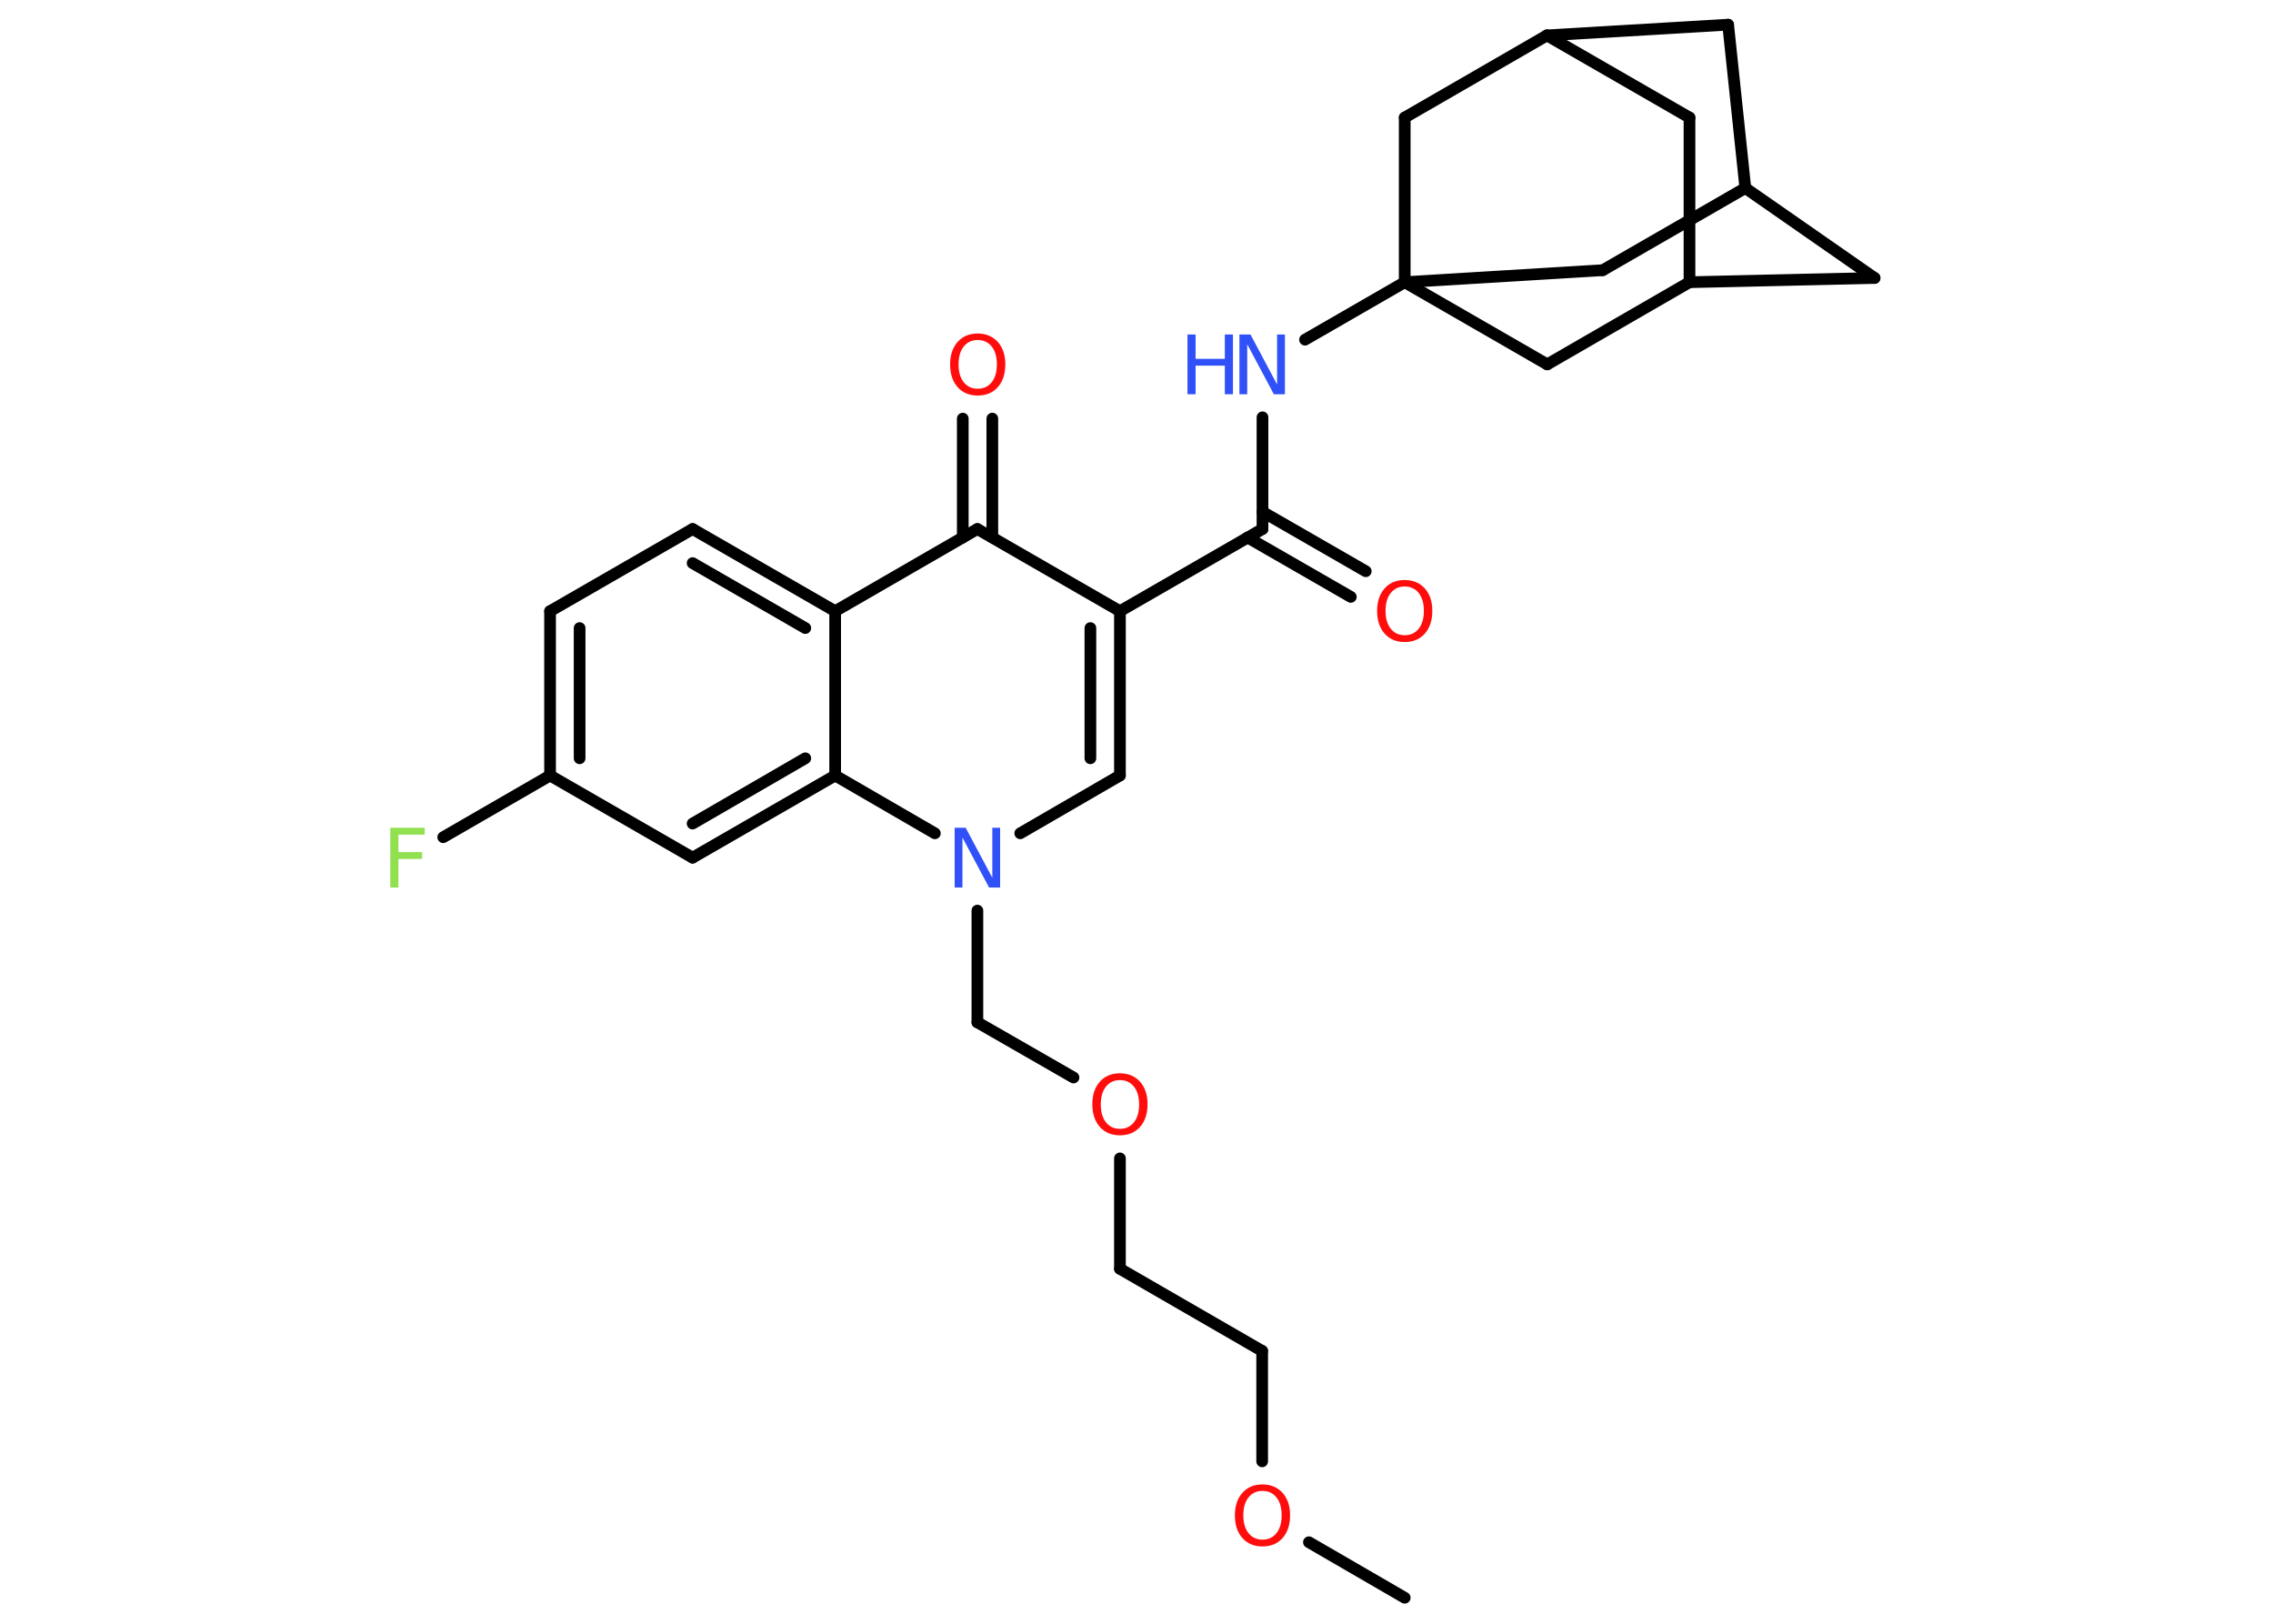 <?xml version='1.0' encoding='UTF-8'?>
<!DOCTYPE svg PUBLIC "-//W3C//DTD SVG 1.1//EN" "http://www.w3.org/Graphics/SVG/1.1/DTD/svg11.dtd">
<svg version='1.2' xmlns='http://www.w3.org/2000/svg' xmlns:xlink='http://www.w3.org/1999/xlink' width='70.0mm' height='50.0mm' viewBox='0 0 70.0 50.0'>
  <desc>Generated by the Chemistry Development Kit (http://github.com/cdk)</desc>
  <g stroke-linecap='round' stroke-linejoin='round' stroke='#000000' stroke-width='.36' fill='#FF0D0D'>
    <rect x='.0' y='.0' width='70.0' height='50.0' fill='#FFFFFF' stroke='none'/>
    <g id='mol1' class='mol'>
      <line id='mol1bnd1' class='bond' x1='43.26' y1='49.2' x2='40.31' y2='47.49'/>
      <line id='mol1bnd2' class='bond' x1='38.87' y1='45.0' x2='38.87' y2='41.6'/>
      <line id='mol1bnd3' class='bond' x1='38.87' y1='41.6' x2='34.49' y2='39.07'/>
      <line id='mol1bnd4' class='bond' x1='34.49' y1='39.07' x2='34.49' y2='35.67'/>
      <line id='mol1bnd5' class='bond' x1='33.06' y1='33.18' x2='30.1' y2='31.48'/>
      <line id='mol1bnd6' class='bond' x1='30.1' y1='31.48' x2='30.1' y2='28.04'/>
      <line id='mol1bnd7' class='bond' x1='31.42' y1='25.66' x2='34.49' y2='23.88'/>
      <g id='mol1bnd8' class='bond'>
        <line x1='34.49' y1='23.88' x2='34.49' y2='18.82'/>
        <line x1='33.58' y1='23.35' x2='33.58' y2='19.34'/>
      </g>
      <line id='mol1bnd9' class='bond' x1='34.49' y1='18.82' x2='38.88' y2='16.29'/>
      <g id='mol1bnd10' class='bond'>
        <line x1='38.88' y1='15.76' x2='42.06' y2='17.59'/>
        <line x1='38.42' y1='16.55' x2='41.6' y2='18.38'/>
      </g>
      <line id='mol1bnd11' class='bond' x1='38.88' y1='16.29' x2='38.88' y2='12.85'/>
      <line id='mol1bnd12' class='bond' x1='40.19' y1='10.46' x2='43.26' y2='8.69'/>
      <line id='mol1bnd13' class='bond' x1='43.26' y1='8.69' x2='49.36' y2='8.32'/>
      <line id='mol1bnd14' class='bond' x1='49.36' y1='8.32' x2='53.75' y2='5.79'/>
      <line id='mol1bnd15' class='bond' x1='53.75' y1='5.79' x2='57.73' y2='8.56'/>
      <line id='mol1bnd16' class='bond' x1='57.73' y1='8.56' x2='52.03' y2='8.69'/>
      <line id='mol1bnd17' class='bond' x1='52.03' y1='8.69' x2='52.03' y2='3.62'/>
      <line id='mol1bnd18' class='bond' x1='52.03' y1='3.62' x2='47.64' y2='1.09'/>
      <line id='mol1bnd19' class='bond' x1='47.64' y1='1.09' x2='53.22' y2='.76'/>
      <line id='mol1bnd20' class='bond' x1='53.75' y1='5.79' x2='53.22' y2='.76'/>
      <line id='mol1bnd21' class='bond' x1='47.64' y1='1.09' x2='43.26' y2='3.62'/>
      <line id='mol1bnd22' class='bond' x1='43.26' y1='8.69' x2='43.26' y2='3.62'/>
      <line id='mol1bnd23' class='bond' x1='52.03' y1='8.69' x2='47.65' y2='11.22'/>
      <line id='mol1bnd24' class='bond' x1='43.26' y1='8.69' x2='47.65' y2='11.22'/>
      <line id='mol1bnd25' class='bond' x1='34.49' y1='18.82' x2='30.1' y2='16.29'/>
      <g id='mol1bnd26' class='bond'>
        <line x1='29.65' y1='16.55' x2='29.65' y2='12.89'/>
        <line x1='30.56' y1='16.55' x2='30.56' y2='12.89'/>
      </g>
      <line id='mol1bnd27' class='bond' x1='30.1' y1='16.29' x2='25.72' y2='18.82'/>
      <g id='mol1bnd28' class='bond'>
        <line x1='25.72' y1='18.82' x2='21.33' y2='16.29'/>
        <line x1='24.8' y1='19.34' x2='21.33' y2='17.34'/>
      </g>
      <line id='mol1bnd29' class='bond' x1='21.33' y1='16.29' x2='16.94' y2='18.82'/>
      <g id='mol1bnd30' class='bond'>
        <line x1='16.94' y1='18.82' x2='16.94' y2='23.88'/>
        <line x1='17.85' y1='19.34' x2='17.85' y2='23.35'/>
      </g>
      <line id='mol1bnd31' class='bond' x1='16.94' y1='23.88' x2='13.65' y2='25.78'/>
      <line id='mol1bnd32' class='bond' x1='16.94' y1='23.88' x2='21.33' y2='26.41'/>
      <g id='mol1bnd33' class='bond'>
        <line x1='21.33' y1='26.41' x2='25.72' y2='23.88'/>
        <line x1='21.33' y1='25.36' x2='24.8' y2='23.35'/>
      </g>
      <line id='mol1bnd34' class='bond' x1='25.72' y1='18.82' x2='25.72' y2='23.88'/>
      <line id='mol1bnd35' class='bond' x1='28.79' y1='25.66' x2='25.72' y2='23.88'/>
      <path id='mol1atm2' class='atom' d='M38.88 45.91q-.27 .0 -.43 .2q-.16 .2 -.16 .55q.0 .35 .16 .55q.16 .2 .43 .2q.27 .0 .43 -.2q.16 -.2 .16 -.55q.0 -.35 -.16 -.55q-.16 -.2 -.43 -.2zM38.88 45.71q.38 .0 .62 .26q.23 .26 .23 .69q.0 .44 -.23 .7q-.23 .26 -.62 .26q-.39 .0 -.62 -.26q-.23 -.26 -.23 -.7q.0 -.43 .23 -.69q.23 -.26 .62 -.26z' stroke='none'/>
      <path id='mol1atm5' class='atom' d='M34.49 33.26q-.27 .0 -.43 .2q-.16 .2 -.16 .55q.0 .35 .16 .55q.16 .2 .43 .2q.27 .0 .43 -.2q.16 -.2 .16 -.55q.0 -.35 -.16 -.55q-.16 -.2 -.43 -.2zM34.49 33.05q.38 .0 .62 .26q.23 .26 .23 .69q.0 .44 -.23 .7q-.23 .26 -.62 .26q-.39 .0 -.62 -.26q-.23 -.26 -.23 -.7q.0 -.43 .23 -.69q.23 -.26 .62 -.26z' stroke='none'/>
      <path id='mol1atm7' class='atom' d='M29.41 25.49h.33l.82 1.54v-1.54h.24v1.84h-.34l-.82 -1.54v1.54h-.24v-1.84z' stroke='none' fill='#3050F8'/>
      <path id='mol1atm11' class='atom' d='M43.26 18.06q-.27 .0 -.43 .2q-.16 .2 -.16 .55q.0 .35 .16 .55q.16 .2 .43 .2q.27 .0 .43 -.2q.16 -.2 .16 -.55q.0 -.35 -.16 -.55q-.16 -.2 -.43 -.2zM43.26 17.86q.38 .0 .62 .26q.23 .26 .23 .69q.0 .44 -.23 .7q-.23 .26 -.62 .26q-.39 .0 -.62 -.26q-.23 -.26 -.23 -.7q.0 -.43 .23 -.69q.23 -.26 .62 -.26z' stroke='none'/>
      <g id='mol1atm12' class='atom'>
        <path d='M38.18 10.3h.33l.82 1.54v-1.54h.24v1.84h-.34l-.82 -1.54v1.54h-.24v-1.84z' stroke='none' fill='#3050F8'/>
        <path d='M36.57 10.3h.25v.75h.9v-.75h.25v1.84h-.25v-.88h-.9v.88h-.25v-1.84z' stroke='none' fill='#3050F8'/>
      </g>
      <path id='mol1atm24' class='atom' d='M30.11 10.47q-.27 .0 -.43 .2q-.16 .2 -.16 .55q.0 .35 .16 .55q.16 .2 .43 .2q.27 .0 .43 -.2q.16 -.2 .16 -.55q.0 -.35 -.16 -.55q-.16 -.2 -.43 -.2zM30.11 10.27q.38 .0 .62 .26q.23 .26 .23 .69q.0 .44 -.23 .7q-.23 .26 -.62 .26q-.39 .0 -.62 -.26q-.23 -.26 -.23 -.7q.0 -.43 .23 -.69q.23 -.26 .62 -.26z' stroke='none'/>
      <path id='mol1atm29' class='atom' d='M12.03 25.49h1.05v.21h-.81v.54h.73v.21h-.73v.88h-.25v-1.84z' stroke='none' fill='#90E050'/>
    </g>
  </g>
</svg>
